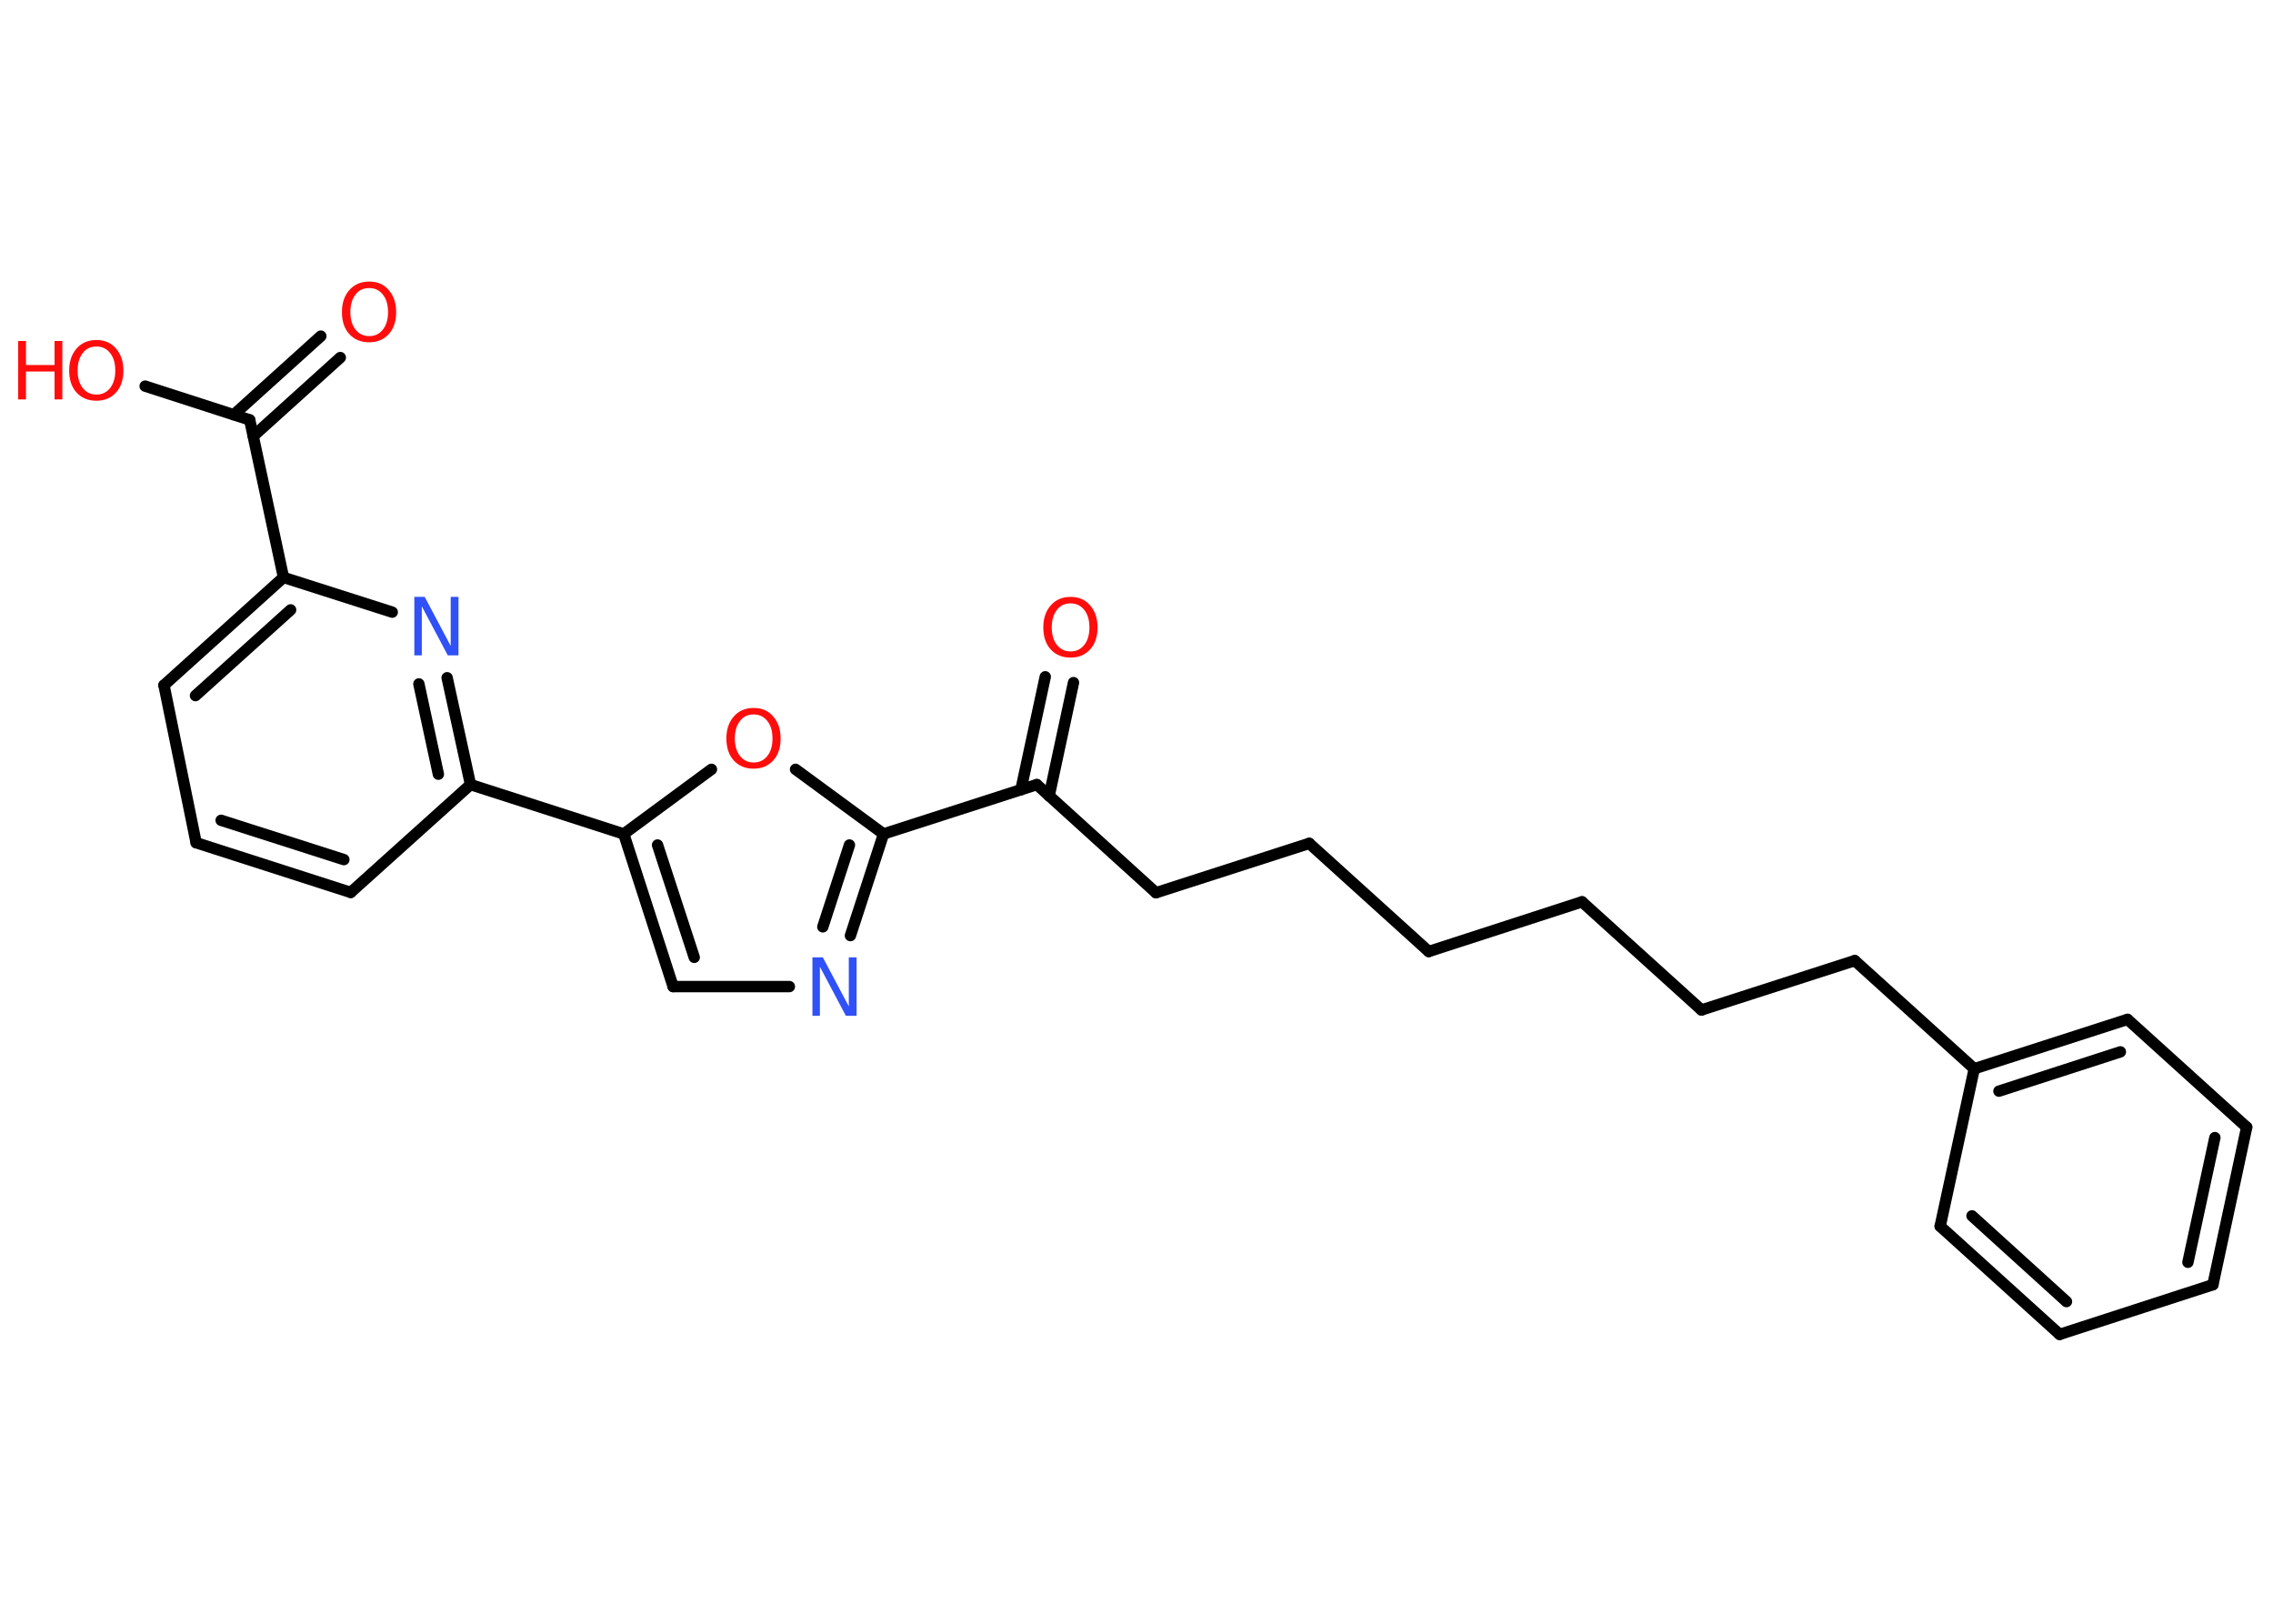 <?xml version='1.0' encoding='UTF-8'?>
<!DOCTYPE svg PUBLIC "-//W3C//DTD SVG 1.1//EN" "http://www.w3.org/Graphics/SVG/1.1/DTD/svg11.dtd">
<svg version='1.2' xmlns='http://www.w3.org/2000/svg' xmlns:xlink='http://www.w3.org/1999/xlink' width='70.0mm' height='50.0mm' viewBox='0 0 70.0 50.0'>
  <desc>Generated by the Chemistry Development Kit (http://github.com/cdk)</desc>
  <g stroke-linecap='round' stroke-linejoin='round' stroke='#000000' stroke-width='.35' fill='#FF0D0D'>
    <rect x='.0' y='.0' width='70.0' height='50.0' fill='#FFFFFF' stroke='none'/>
    <g id='mol1' class='mol'>
      <g id='mol1bnd1' class='bond'>
        <line x1='10.48' y1='11.01' x2='7.8' y2='13.43'/>
        <line x1='9.88' y1='10.35' x2='7.2' y2='12.77'/>
      </g>
      <line id='mol1bnd2' class='bond' x1='7.69' y1='12.93' x2='4.47' y2='11.89'/>
      <line id='mol1bnd3' class='bond' x1='7.69' y1='12.93' x2='8.73' y2='17.78'/>
      <g id='mol1bnd4' class='bond'>
        <line x1='8.73' y1='17.78' x2='5.05' y2='21.1'/>
        <line x1='8.95' y1='18.78' x2='6.02' y2='21.42'/>
      </g>
      <line id='mol1bnd5' class='bond' x1='5.05' y1='21.1' x2='6.04' y2='25.95'/>
      <g id='mol1bnd6' class='bond'>
        <line x1='6.04' y1='25.95' x2='10.8' y2='27.48'/>
        <line x1='6.81' y1='25.26' x2='10.59' y2='26.47'/>
      </g>
      <line id='mol1bnd7' class='bond' x1='10.8' y1='27.48' x2='14.49' y2='24.16'/>
      <line id='mol1bnd8' class='bond' x1='14.49' y1='24.16' x2='19.21' y2='25.68'/>
      <g id='mol1bnd9' class='bond'>
        <line x1='19.21' y1='25.68' x2='20.73' y2='30.38'/>
        <line x1='20.25' y1='26.02' x2='21.38' y2='29.48'/>
      </g>
      <line id='mol1bnd10' class='bond' x1='20.73' y1='30.38' x2='24.31' y2='30.38'/>
      <g id='mol1bnd11' class='bond'>
        <line x1='26.19' y1='28.81' x2='27.21' y2='25.68'/>
        <line x1='25.34' y1='28.54' x2='26.16' y2='26.02'/>
      </g>
      <line id='mol1bnd12' class='bond' x1='27.21' y1='25.68' x2='31.93' y2='24.16'/>
      <g id='mol1bnd13' class='bond'>
        <line x1='31.44' y1='24.32' x2='32.19' y2='20.84'/>
        <line x1='32.31' y1='24.51' x2='33.06' y2='21.02'/>
      </g>
      <line id='mol1bnd14' class='bond' x1='31.93' y1='24.16' x2='35.6' y2='27.49'/>
      <line id='mol1bnd15' class='bond' x1='35.6' y1='27.49' x2='40.32' y2='25.97'/>
      <line id='mol1bnd16' class='bond' x1='40.32' y1='25.97' x2='44.0' y2='29.3'/>
      <line id='mol1bnd17' class='bond' x1='44.0' y1='29.3' x2='48.72' y2='27.77'/>
      <line id='mol1bnd18' class='bond' x1='48.72' y1='27.77' x2='52.4' y2='31.1'/>
      <line id='mol1bnd19' class='bond' x1='52.4' y1='31.1' x2='57.12' y2='29.58'/>
      <line id='mol1bnd20' class='bond' x1='57.12' y1='29.58' x2='60.8' y2='32.91'/>
      <g id='mol1bnd21' class='bond'>
        <line x1='65.52' y1='31.39' x2='60.8' y2='32.91'/>
        <line x1='65.3' y1='32.39' x2='61.56' y2='33.6'/>
      </g>
      <line id='mol1bnd22' class='bond' x1='65.52' y1='31.39' x2='69.19' y2='34.71'/>
      <g id='mol1bnd23' class='bond'>
        <line x1='68.15' y1='39.56' x2='69.19' y2='34.71'/>
        <line x1='67.38' y1='38.87' x2='68.21' y2='35.03'/>
      </g>
      <line id='mol1bnd24' class='bond' x1='68.15' y1='39.56' x2='63.43' y2='41.09'/>
      <g id='mol1bnd25' class='bond'>
        <line x1='59.75' y1='37.76' x2='63.43' y2='41.09'/>
        <line x1='60.73' y1='37.44' x2='63.64' y2='40.08'/>
      </g>
      <line id='mol1bnd26' class='bond' x1='60.8' y1='32.91' x2='59.75' y2='37.76'/>
      <line id='mol1bnd27' class='bond' x1='27.21' y1='25.68' x2='24.5' y2='23.69'/>
      <line id='mol1bnd28' class='bond' x1='19.21' y1='25.68' x2='21.91' y2='23.69'/>
      <g id='mol1bnd29' class='bond'>
        <line x1='14.49' y1='24.16' x2='13.77' y2='20.87'/>
        <line x1='13.5' y1='23.84' x2='12.9' y2='21.06'/>
      </g>
      <line id='mol1bnd30' class='bond' x1='8.73' y1='17.78' x2='12.08' y2='18.85'/>
      <path id='mol1atm1' class='atom' d='M11.37 8.87q-.27 .0 -.42 .2q-.16 .2 -.16 .54q.0 .34 .16 .54q.16 .2 .42 .2q.26 .0 .42 -.2q.16 -.2 .16 -.54q.0 -.34 -.16 -.54q-.16 -.2 -.42 -.2zM11.37 8.67q.38 .0 .6 .26q.23 .26 .23 .68q.0 .43 -.23 .68q-.23 .25 -.6 .25q-.38 .0 -.61 -.25q-.23 -.25 -.23 -.68q.0 -.42 .23 -.68q.23 -.26 .61 -.26z' stroke='none'/>
      <g id='mol1atm3' class='atom'>
        <path d='M2.97 10.67q-.27 .0 -.42 .2q-.16 .2 -.16 .54q.0 .34 .16 .54q.16 .2 .42 .2q.26 .0 .42 -.2q.16 -.2 .16 -.54q.0 -.34 -.16 -.54q-.16 -.2 -.42 -.2zM2.97 10.47q.38 .0 .6 .26q.23 .26 .23 .68q.0 .43 -.23 .68q-.23 .25 -.6 .25q-.38 .0 -.61 -.25q-.23 -.25 -.23 -.68q.0 -.42 .23 -.68q.23 -.26 .61 -.26z' stroke='none'/>
        <path d='M.56 10.5h.24v.74h.88v-.74h.24v1.8h-.24v-.86h-.88v.86h-.24v-1.8z' stroke='none'/>
      </g>
      <path id='mol1atm11' class='atom' d='M25.01 29.48h.33l.8 1.51v-1.51h.24v1.8h-.33l-.8 -1.51v1.51h-.23v-1.8z' stroke='none' fill='#3050F8'/>
      <path id='mol1atm14' class='atom' d='M32.97 18.58q-.27 .0 -.42 .2q-.16 .2 -.16 .54q.0 .34 .16 .54q.16 .2 .42 .2q.26 .0 .42 -.2q.16 -.2 .16 -.54q.0 -.34 -.16 -.54q-.16 -.2 -.42 -.2zM32.97 18.38q.38 .0 .6 .26q.23 .26 .23 .68q.0 .43 -.23 .68q-.23 .25 -.6 .25q-.38 .0 -.61 -.25q-.23 -.25 -.23 -.68q.0 -.42 .23 -.68q.23 -.26 .61 -.26z' stroke='none'/>
      <path id='mol1atm27' class='atom' d='M23.21 22.0q-.27 .0 -.42 .2q-.16 .2 -.16 .54q.0 .34 .16 .54q.16 .2 .42 .2q.26 .0 .42 -.2q.16 -.2 .16 -.54q.0 -.34 -.16 -.54q-.16 -.2 -.42 -.2zM23.21 21.8q.38 .0 .6 .26q.23 .26 .23 .68q.0 .43 -.23 .68q-.23 .25 -.6 .25q-.38 .0 -.61 -.25q-.23 -.25 -.23 -.68q.0 -.42 .23 -.68q.23 -.26 .61 -.26z' stroke='none'/>
      <path id='mol1atm28' class='atom' d='M12.75 18.38h.33l.8 1.51v-1.51h.24v1.8h-.33l-.8 -1.51v1.51h-.23v-1.8z' stroke='none' fill='#3050F8'/>
    </g>
  </g>
</svg>
